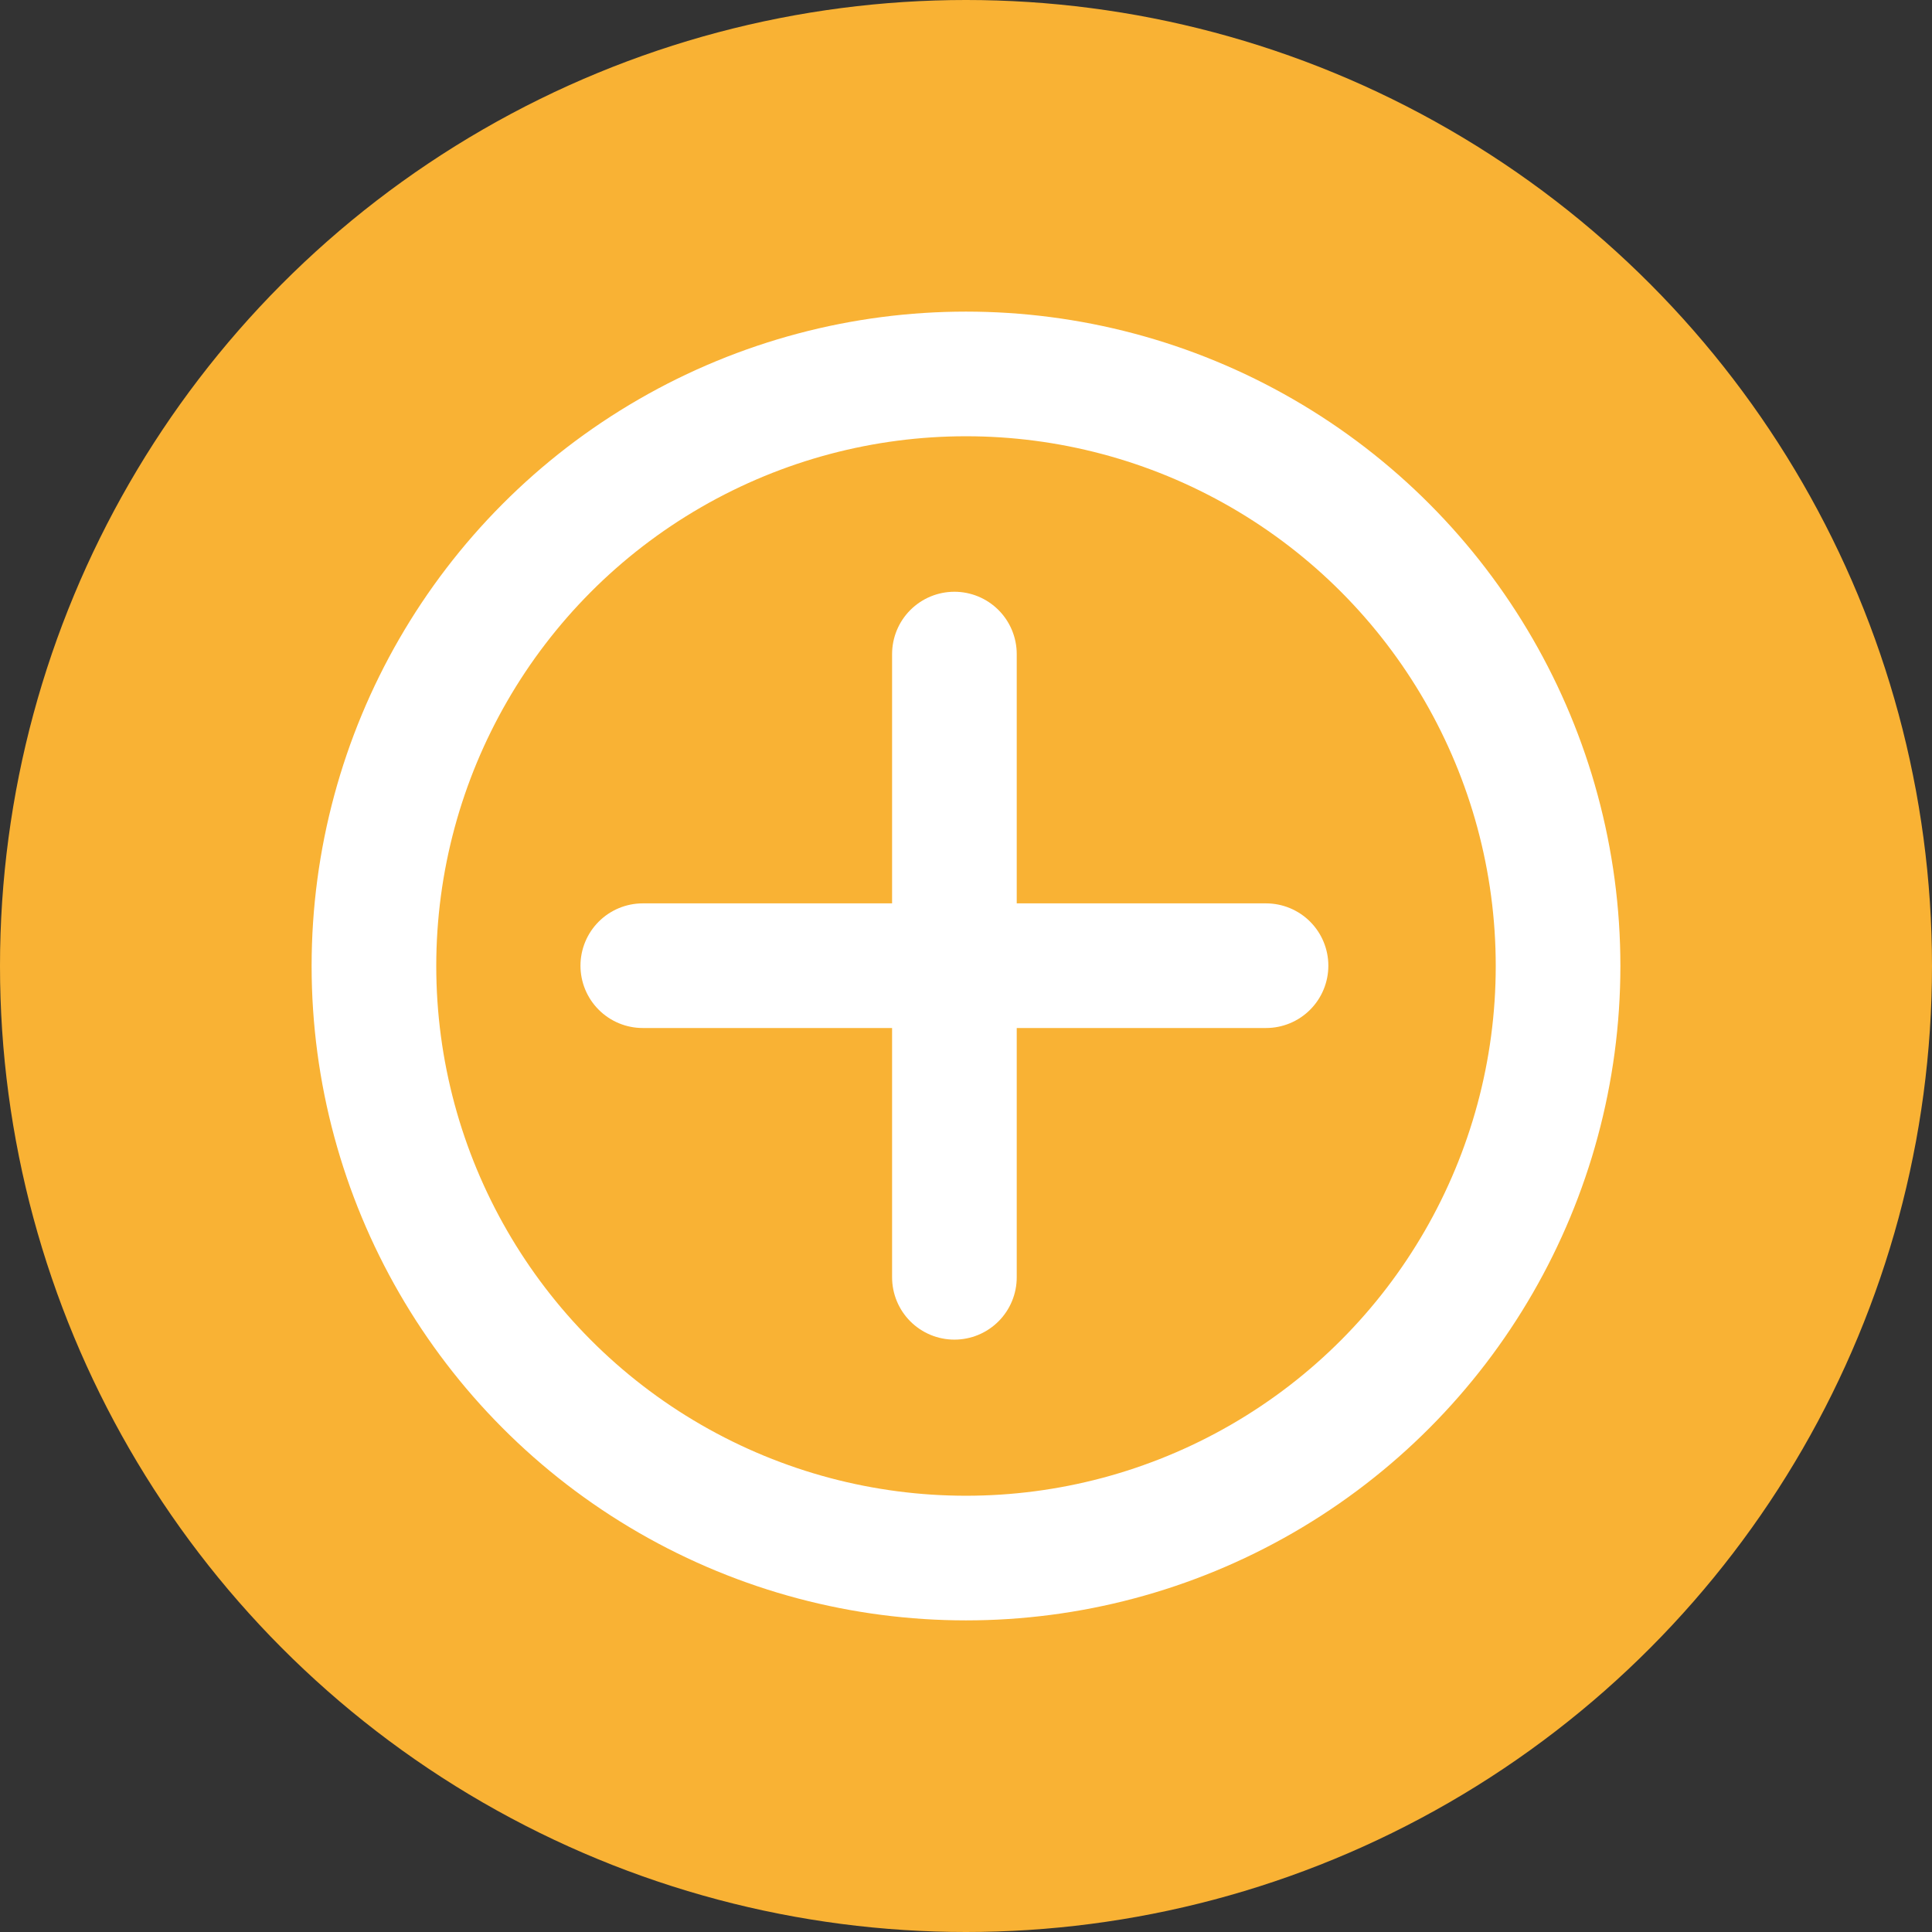 <svg xmlns="http://www.w3.org/2000/svg" xmlns:xlink="http://www.w3.org/1999/xlink" width="31" height="31" viewBox="0 0 31 31"><rect x="0" y="0" width="31" height="31" fill="#333333" stroke="none"/><defs><clipPath id="a"><rect width="21" height="21" fill="none"/></clipPath></defs><g transform="translate(-208 -918)"><circle cx="15.5" cy="15.5" r="15.5" transform="translate(208 918)" fill="#f9b234"/><g transform="translate(213 923)" clip-path="url(#a)"><g fill="none" stroke="#fff" stroke-width="2"><circle cx="10.5" cy="10.5" r="10.5" stroke="none"/><circle cx="10.5" cy="10.5" r="9.5" fill="none"/></g><g transform="translate(-1425.334 -621.417)"><path d="M505,1586.912v10" transform="translate(930.648 -960)" fill="none" stroke="#fff" stroke-linecap="round" stroke-width="2"/><path d="M0,0V10" transform="translate(1440.648 631.912) rotate(90)" fill="none" stroke="#fff" stroke-linecap="round" stroke-width="2"/></g></g></g></svg>